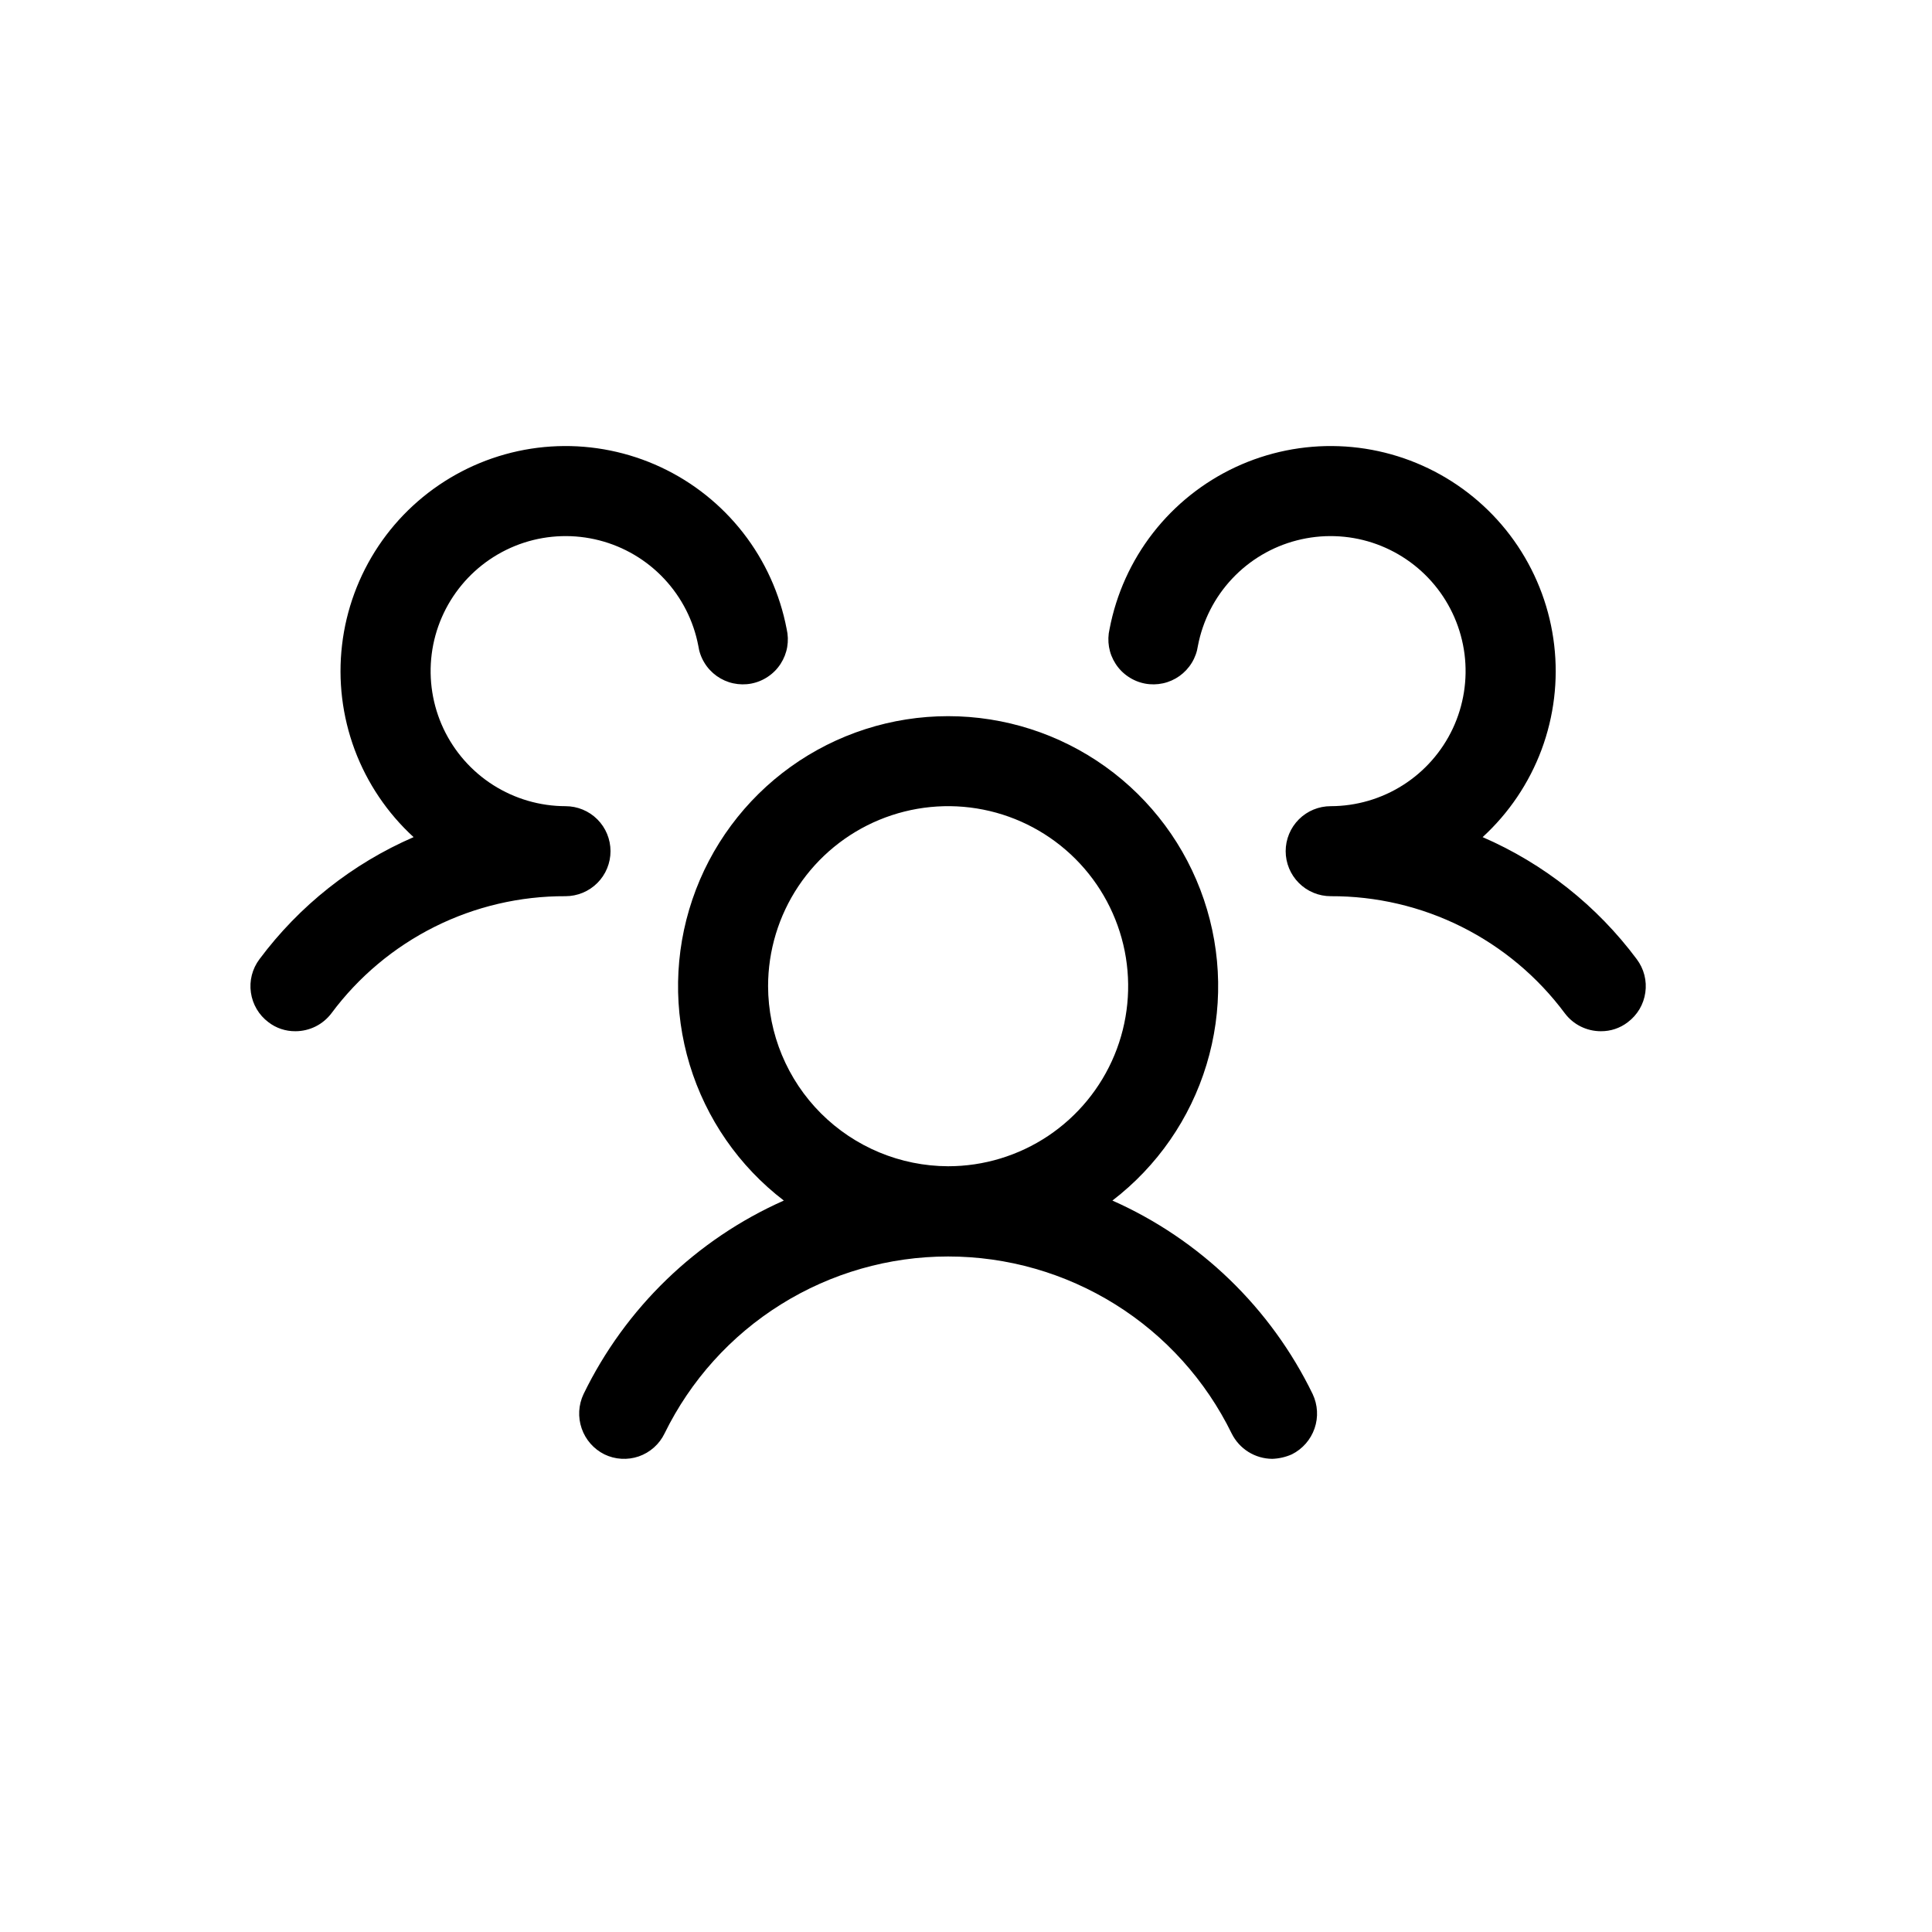 <svg width="54" height="54" viewBox="0 0 54 54" fill="none" xmlns="http://www.w3.org/2000/svg">
<path d="M45.497 28.571C45.281 28.738 45.015 28.826 44.742 28.823C44.547 28.823 44.354 28.777 44.179 28.69C44.005 28.603 43.853 28.476 43.736 28.32C42.977 27.3 41.99 26.474 40.854 25.905C39.718 25.337 38.464 25.044 37.194 25.049C36.86 25.049 36.54 24.916 36.304 24.68C36.068 24.444 35.935 24.124 35.935 23.791C35.935 23.457 36.068 23.137 36.304 22.901C36.54 22.665 36.86 22.533 37.194 22.533C37.91 22.532 38.611 22.327 39.215 21.943C39.819 21.559 40.301 21.011 40.606 20.363C40.91 19.715 41.024 18.993 40.934 18.283C40.843 17.573 40.553 16.903 40.096 16.351C39.64 15.8 39.036 15.39 38.355 15.168C37.674 14.947 36.944 14.925 36.25 15.103C35.557 15.281 34.928 15.653 34.438 16.175C33.948 16.697 33.617 17.347 33.482 18.051C33.458 18.219 33.4 18.38 33.311 18.525C33.222 18.671 33.105 18.796 32.967 18.895C32.829 18.993 32.672 19.063 32.506 19.099C32.34 19.135 32.168 19.138 32.001 19.106C31.834 19.074 31.675 19.008 31.535 18.913C31.394 18.819 31.273 18.696 31.181 18.553C31.089 18.411 31.026 18.251 30.997 18.083C30.969 17.916 30.974 17.744 31.013 17.579C31.2 16.601 31.616 15.68 32.228 14.894C32.84 14.108 33.629 13.479 34.532 13.057C35.435 12.636 36.424 12.435 37.42 12.471C38.415 12.507 39.388 12.779 40.258 13.265C41.127 13.75 41.87 14.435 42.423 15.263C42.976 16.092 43.325 17.04 43.44 18.029C43.556 19.018 43.434 20.021 43.087 20.954C42.739 21.887 42.174 22.725 41.44 23.398C43.149 24.139 44.635 25.316 45.748 26.81C45.847 26.942 45.92 27.093 45.961 27.253C46.002 27.413 46.011 27.579 45.987 27.743C45.964 27.906 45.909 28.064 45.825 28.206C45.74 28.348 45.629 28.472 45.497 28.571V28.571ZM36.69 38.966C36.832 39.267 36.851 39.611 36.742 39.926C36.633 40.24 36.406 40.5 36.108 40.649C35.935 40.726 35.748 40.769 35.558 40.775C35.322 40.773 35.092 40.706 34.892 40.581C34.692 40.456 34.531 40.278 34.426 40.067C33.7 38.583 32.573 37.332 31.172 36.458C29.77 35.583 28.152 35.119 26.5 35.119C24.848 35.119 23.23 35.583 21.828 36.458C20.427 37.332 19.3 38.583 18.574 40.067C18.502 40.216 18.401 40.349 18.277 40.459C18.154 40.568 18.01 40.653 17.854 40.707C17.697 40.761 17.532 40.783 17.367 40.773C17.202 40.764 17.04 40.721 16.892 40.649C16.594 40.5 16.366 40.24 16.258 39.926C16.149 39.611 16.168 39.267 16.31 38.966C17.479 36.559 19.462 34.642 21.908 33.556C20.656 32.597 19.736 31.269 19.277 29.759C18.819 28.25 18.845 26.635 19.352 25.141C19.858 23.647 20.82 22.349 22.102 21.43C23.385 20.511 24.922 20.017 26.5 20.017C28.078 20.017 29.615 20.511 30.898 21.43C32.18 22.349 33.142 23.647 33.648 25.141C34.155 26.635 34.181 28.25 33.722 29.759C33.264 31.269 32.344 32.597 31.092 33.556C33.538 34.642 35.521 36.559 36.69 38.966V38.966ZM26.5 32.597C27.495 32.597 28.468 32.302 29.296 31.749C30.123 31.196 30.768 30.41 31.149 29.491C31.53 28.571 31.63 27.559 31.436 26.583C31.241 25.607 30.762 24.71 30.058 24.006C29.355 23.303 28.458 22.823 27.482 22.629C26.506 22.435 25.494 22.535 24.574 22.916C23.655 23.297 22.869 23.942 22.316 24.769C21.763 25.597 21.468 26.57 21.468 27.565C21.472 28.898 22.003 30.176 22.946 31.119C23.889 32.061 25.167 32.593 26.5 32.597V32.597ZM17.064 23.791C17.064 23.457 16.932 23.137 16.696 22.901C16.46 22.665 16.14 22.533 15.806 22.533C15.091 22.532 14.389 22.327 13.785 21.943C13.181 21.559 12.699 21.011 12.394 20.363C12.09 19.715 11.976 18.993 12.066 18.283C12.156 17.573 12.447 16.903 12.904 16.351C13.36 15.8 13.964 15.39 14.645 15.168C15.326 14.947 16.056 14.925 16.75 15.103C17.443 15.281 18.072 15.653 18.562 16.175C19.052 16.697 19.384 17.347 19.518 18.051C19.542 18.219 19.6 18.38 19.689 18.525C19.777 18.671 19.895 18.796 20.033 18.895C20.171 18.993 20.328 19.063 20.494 19.099C20.66 19.135 20.832 19.138 20.999 19.106C21.166 19.074 21.325 19.008 21.465 18.913C21.606 18.819 21.727 18.696 21.819 18.553C21.911 18.411 21.974 18.251 22.003 18.083C22.031 17.916 22.026 17.744 21.987 17.579C21.8 16.601 21.384 15.68 20.772 14.894C20.16 14.108 19.371 13.479 18.468 13.057C17.565 12.636 16.576 12.435 15.58 12.471C14.585 12.507 13.612 12.779 12.742 13.265C11.873 13.75 11.13 14.435 10.577 15.263C10.024 16.092 9.675 17.04 9.56 18.029C9.444 19.018 9.566 20.021 9.913 20.954C10.261 21.887 10.826 22.725 11.56 23.398C9.851 24.139 8.365 25.316 7.252 26.81C7.051 27.077 6.965 27.413 7.013 27.743C7.06 28.073 7.236 28.371 7.503 28.571C7.719 28.738 7.985 28.826 8.258 28.823C8.453 28.823 8.646 28.777 8.821 28.69C8.995 28.603 9.147 28.476 9.265 28.32C10.023 27.3 11.01 26.474 12.146 25.905C13.282 25.337 14.536 25.044 15.806 25.049C16.14 25.049 16.46 24.916 16.696 24.68C16.932 24.444 17.064 24.124 17.064 23.791Z" fill="black"/>
</svg>
